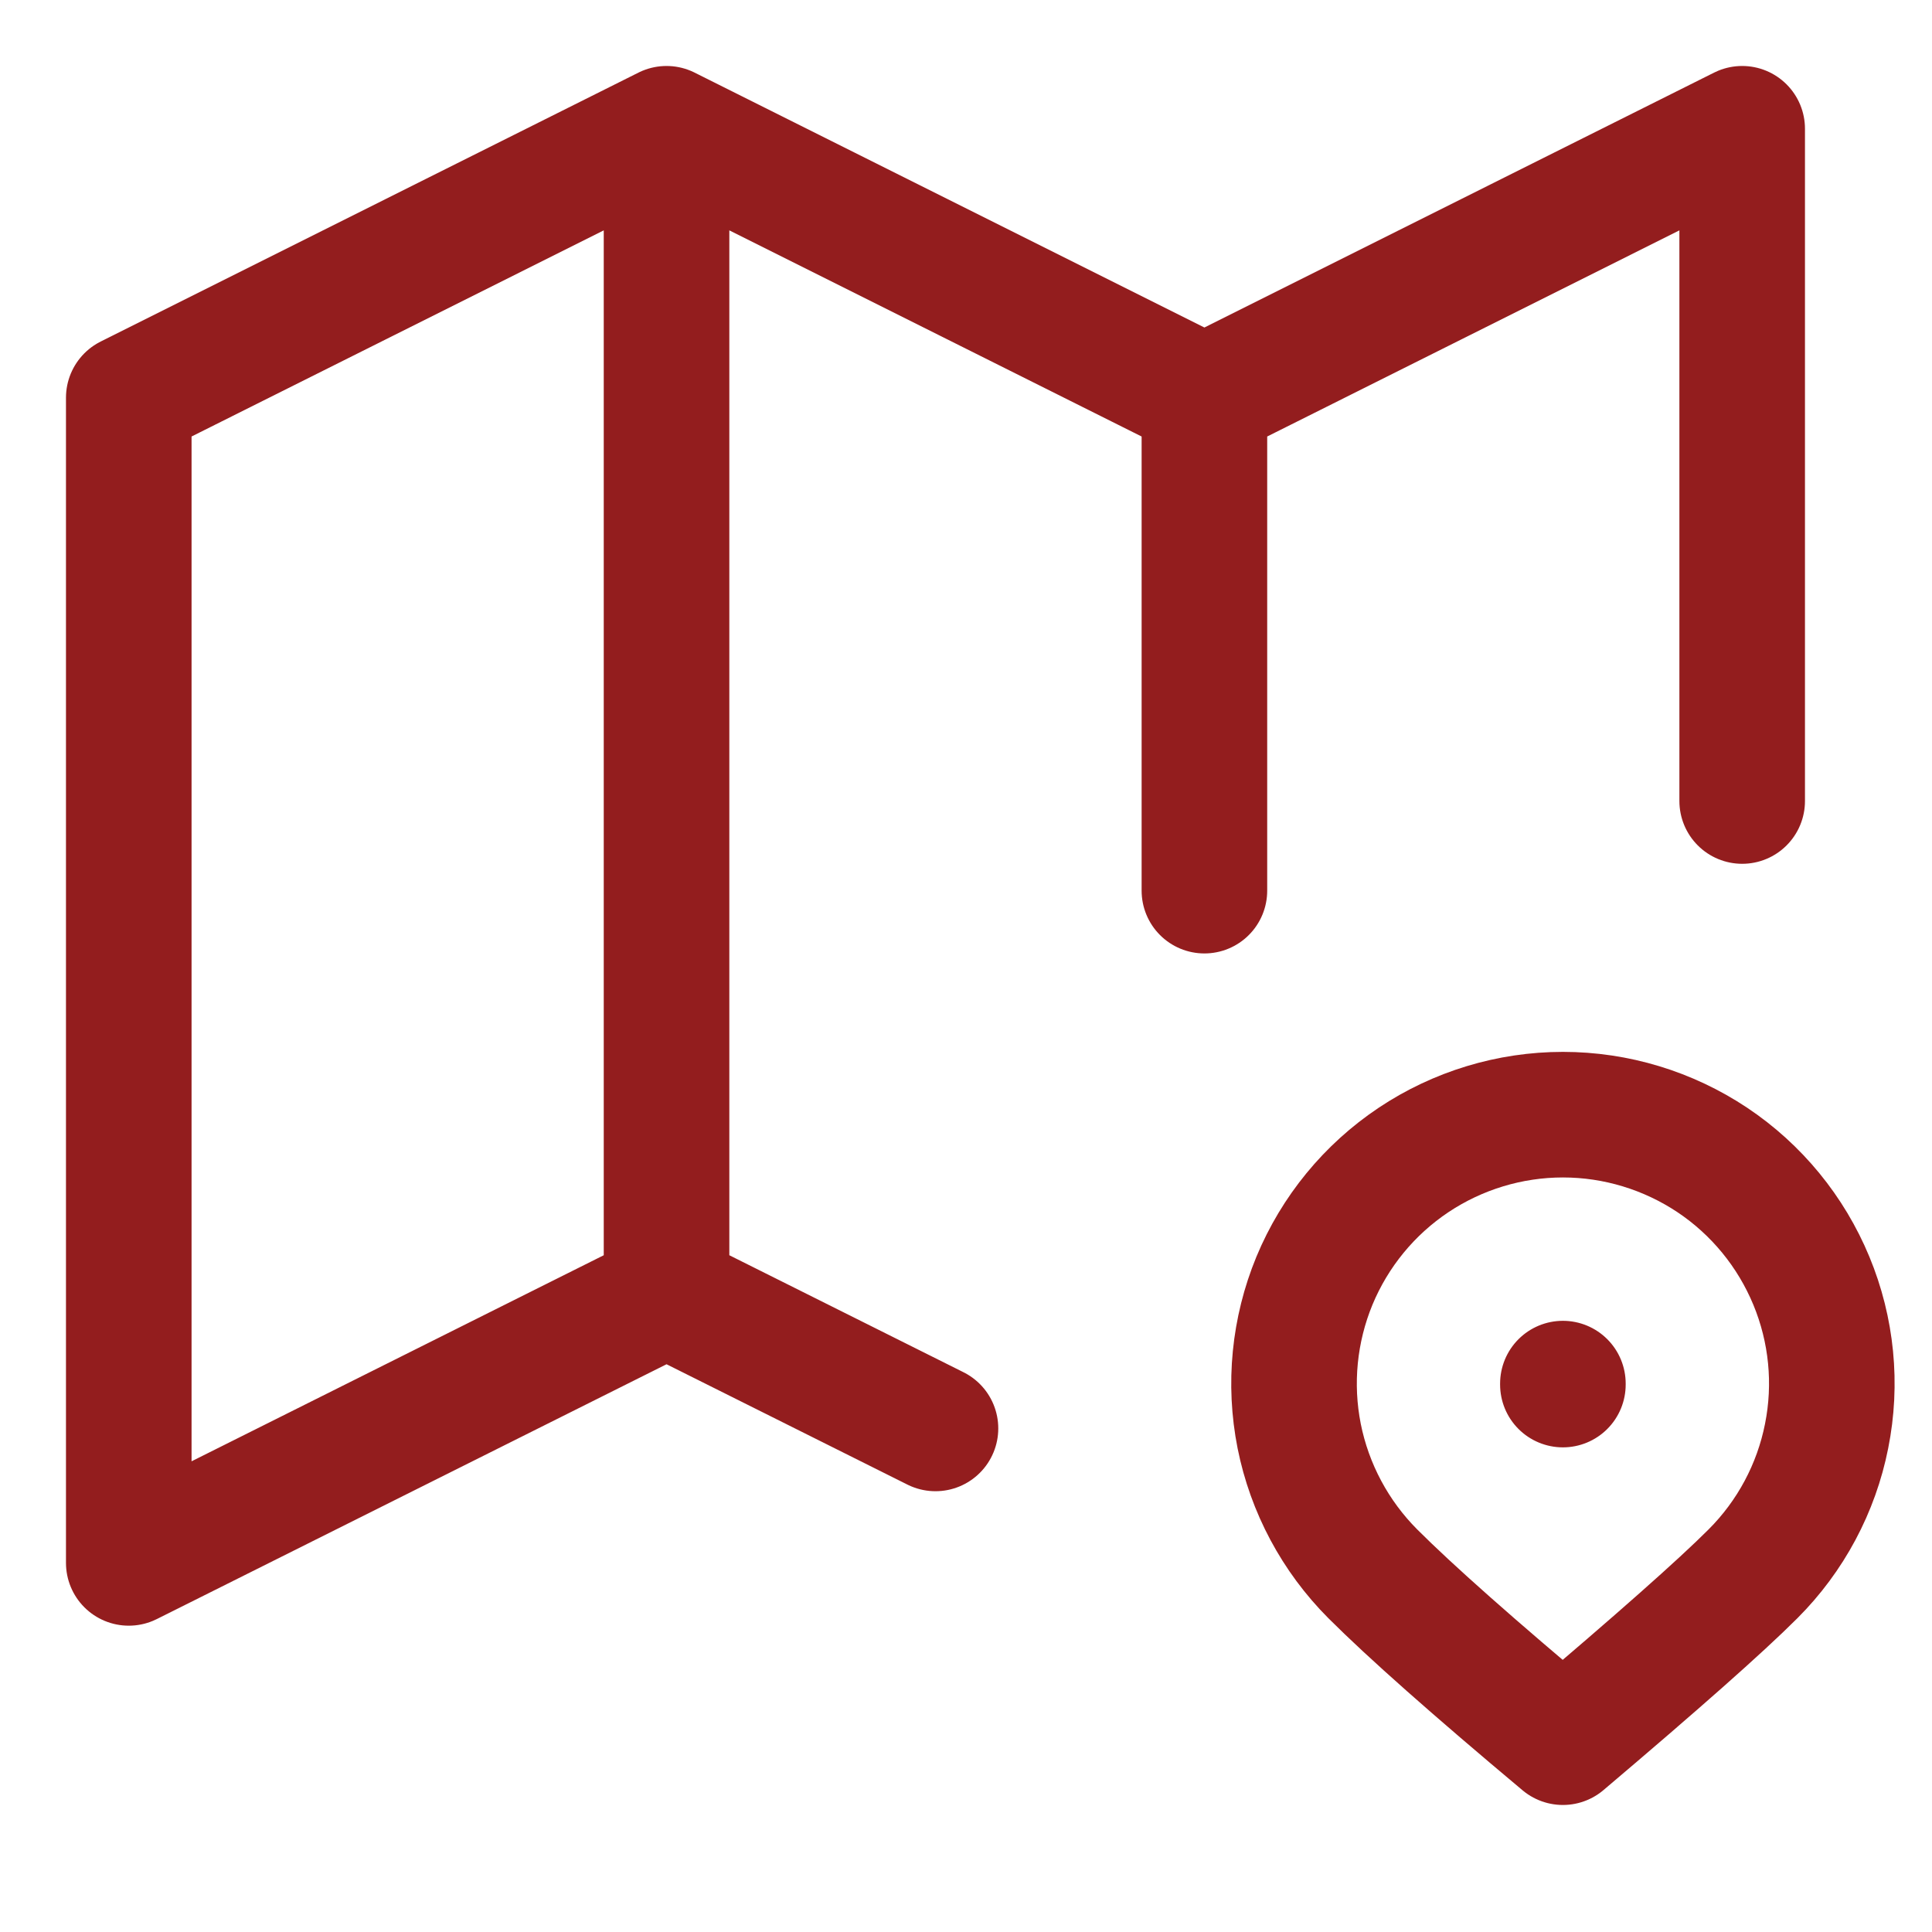 <svg xmlns="http://www.w3.org/2000/svg" width="20" height="20" viewBox="0 0 20 20" fill="none">
    <path d="M9.684 14.787L6.9 13.396M6.9 13.396L1.333 16.179V4.117L6.9 1.333M6.9 13.396V1.333M6.9 1.333L12.468 4.117M12.468 4.117L18.035 1.333V8.292M12.468 4.117V9.22M16.179 14.323V14.333M18.147 16.292C18.537 15.902 18.802 15.406 18.909 14.866C19.017 14.326 18.962 13.767 18.751 13.258C18.54 12.749 18.184 12.314 17.726 12.008C17.268 11.703 16.73 11.539 16.179 11.539C15.629 11.539 15.09 11.703 14.633 12.008C14.175 12.314 13.818 12.749 13.607 13.258C13.397 13.767 13.342 14.326 13.449 14.866C13.557 15.406 13.822 15.902 14.211 16.292C14.599 16.68 15.255 17.261 16.179 18.035C17.154 17.209 17.811 16.628 18.147 16.292Z" stroke="#931D1E" stroke-width="1.3" stroke-linecap="round" stroke-linejoin="round"></path>
</svg>